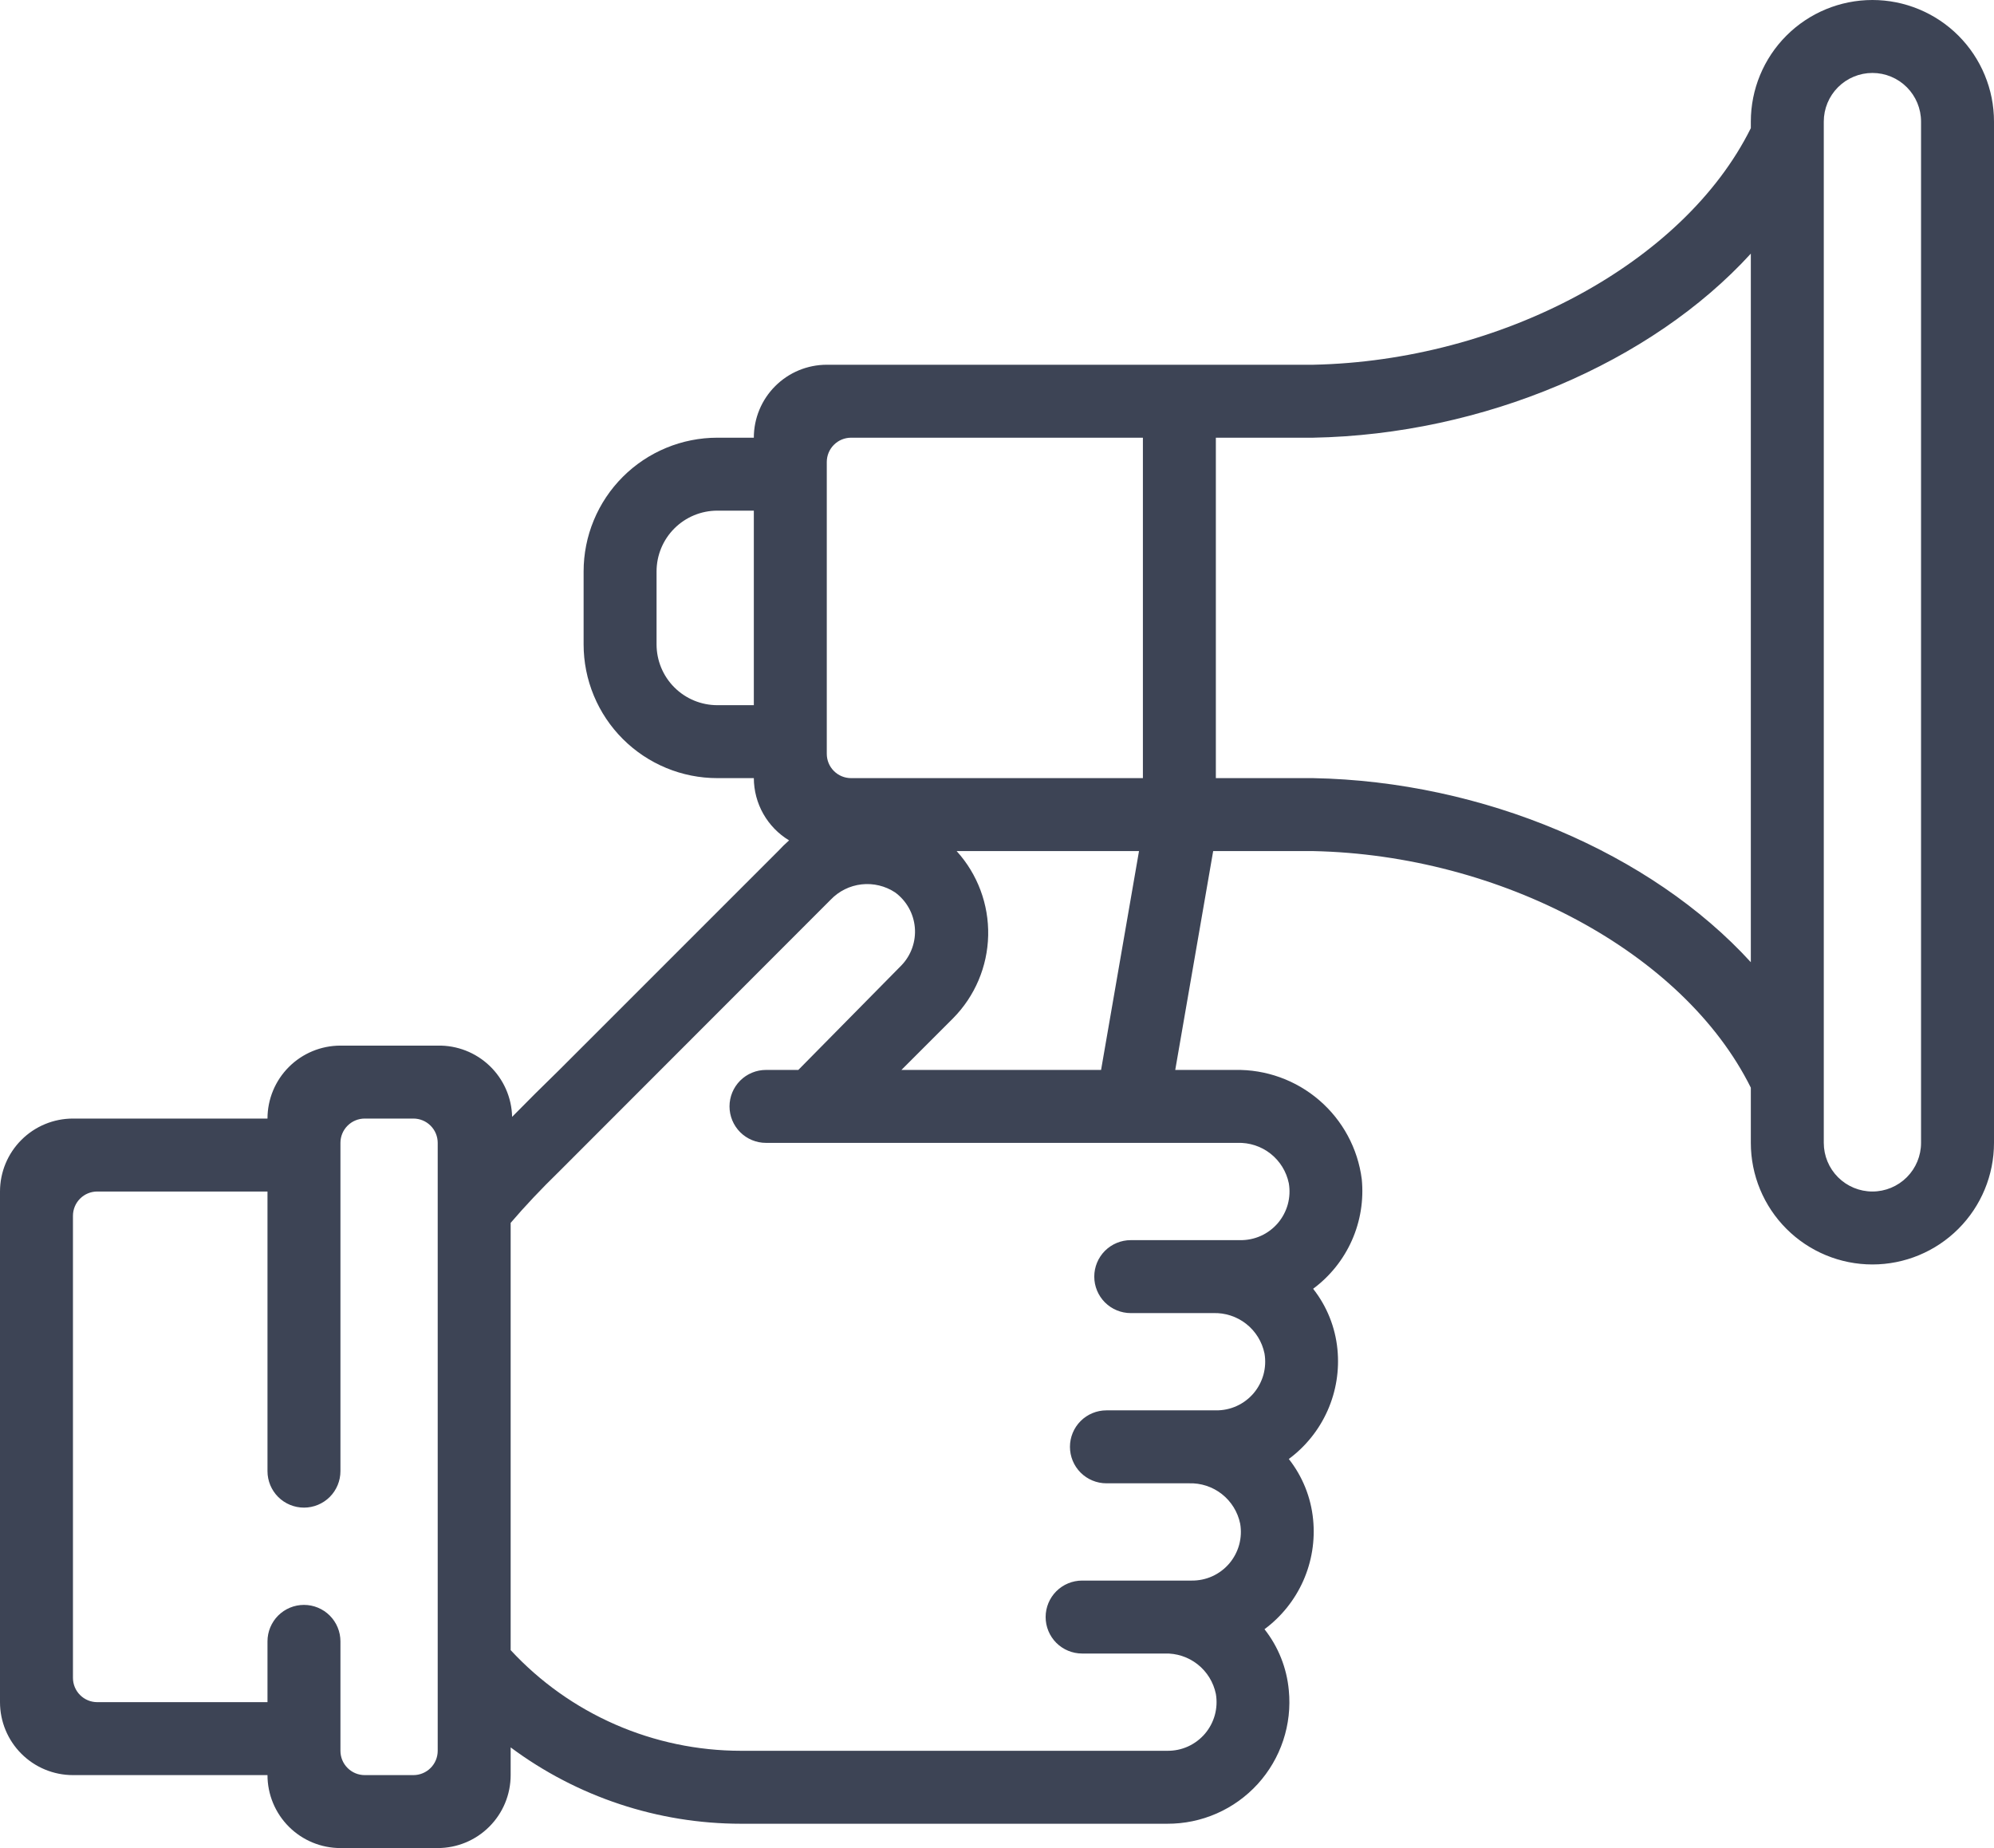 <svg width="82" height="76" viewBox="0 0 82 76" fill="none" xmlns="http://www.w3.org/2000/svg">
<g clip-path="url(#clip0)">
<path d="M77 0C75.674 0 74.402 0.527 73.465 1.464C72.527 2.402 72 3.674 72 5V5.27C69.23 10.85 61.71 14.84 54 15H34C33.204 15 32.441 15.316 31.879 15.879C31.316 16.441 31 17.204 31 18H29.5C28.778 18 28.062 18.142 27.395 18.419C26.728 18.695 26.122 19.1 25.611 19.611C25.1 20.122 24.695 20.728 24.419 21.395C24.142 22.062 24 22.778 24 23.5V26.5C24 27.222 24.142 27.938 24.419 28.605C24.695 29.272 25.1 29.878 25.611 30.389C26.122 30.9 26.728 31.305 27.395 31.581C28.062 31.858 28.778 32 29.5 32H31C31.002 32.515 31.136 33.022 31.39 33.47C31.644 33.918 32.009 34.294 32.45 34.56C32.292 34.699 32.142 34.846 32 35L23 44C22.3 44.68 21.67 45.31 21.06 45.93C21.042 45.136 20.709 44.382 20.136 43.833C19.562 43.283 18.794 42.984 18 43H14C13.204 43 12.441 43.316 11.879 43.879C11.316 44.441 11 45.204 11 46H3C2.204 46 1.441 46.316 0.879 46.879C0.316 47.441 0 48.204 0 49L0 70C0 70.796 0.316 71.559 0.879 72.121C1.441 72.684 2.204 73 3 73H11C11 73.796 11.316 74.559 11.879 75.121C12.441 75.684 13.204 76 14 76H18C18.796 76 19.559 75.684 20.121 75.121C20.684 74.559 21 73.796 21 73V71.86C23.737 73.897 27.058 74.999 30.47 75H48C48.7 75.003 49.393 74.86 50.034 74.578C50.675 74.297 51.249 73.884 51.721 73.367C52.192 72.849 52.549 72.239 52.77 71.574C52.99 70.91 53.069 70.207 53 69.51C52.916 68.594 52.569 67.722 52 67C52.695 66.485 53.244 65.799 53.595 65.009C53.946 64.218 54.085 63.35 54 62.49C53.912 61.581 53.565 60.717 53 60C53.695 59.485 54.244 58.799 54.595 58.009C54.946 57.218 55.085 56.35 55 55.49C54.912 54.581 54.565 53.717 54 53C54.695 52.485 55.244 51.799 55.595 51.009C55.946 50.218 56.085 49.35 56 48.49C55.838 47.231 55.216 46.077 54.254 45.248C53.293 44.419 52.059 43.975 50.79 44H48.33L49.89 35H54C61.71 35.16 69.23 39.15 72 44.73V47C72 48.326 72.527 49.598 73.465 50.535C74.402 51.473 75.674 52 77 52C78.326 52 79.598 51.473 80.535 50.535C81.473 49.598 82 48.326 82 47V5C82 4.343 81.871 3.693 81.619 3.087C81.368 2.48 81 1.929 80.535 1.464C80.071 1 79.52 0.632 78.913 0.381C78.307 0.129 77.657 0 77 0V0ZM18 72C18 72.265 17.895 72.52 17.707 72.707C17.52 72.895 17.265 73 17 73H15C14.735 73 14.48 72.895 14.293 72.707C14.105 72.52 14 72.265 14 72V67.5C14 67.102 13.842 66.721 13.561 66.439C13.279 66.158 12.898 66 12.5 66C12.102 66 11.721 66.158 11.439 66.439C11.158 66.721 11 67.102 11 67.5V70H4C3.735 70 3.48 69.895 3.293 69.707C3.105 69.52 3 69.265 3 69V50C3 49.735 3.105 49.48 3.293 49.293C3.48 49.105 3.735 49 4 49H11V60.5C11 60.898 11.158 61.279 11.439 61.561C11.721 61.842 12.102 62 12.5 62C12.898 62 13.279 61.842 13.561 61.561C13.842 61.279 14 60.898 14 60.5V47C14 46.735 14.105 46.48 14.293 46.293C14.48 46.105 14.735 46 15 46H17C17.265 46 17.52 46.105 17.707 46.293C17.895 46.48 18 46.735 18 47V72ZM34 19C34 18.735 34.105 18.48 34.293 18.293C34.48 18.105 34.735 18 35 18H47V32H35C34.735 32 34.48 31.895 34.293 31.707C34.105 31.52 34 31.265 34 31V19ZM29.5 29C28.837 29 28.201 28.737 27.732 28.268C27.263 27.799 27 27.163 27 26.5V23.5C27 22.837 27.263 22.201 27.732 21.732C28.201 21.263 28.837 21 29.5 21H31V29H29.5ZM50.89 47C51.381 46.983 51.862 47.14 52.249 47.444C52.635 47.748 52.901 48.179 53 48.66C53.05 48.95 53.035 49.247 52.958 49.53C52.88 49.813 52.74 50.076 52.55 50.3C52.358 50.523 52.121 50.702 51.853 50.823C51.585 50.944 51.294 51.004 51 51H46.5C46.102 51 45.721 51.158 45.439 51.439C45.158 51.721 45 52.102 45 52.5C45 52.898 45.158 53.279 45.439 53.561C45.721 53.842 46.102 54 46.5 54H49.89C50.381 53.983 50.862 54.14 51.249 54.444C51.635 54.748 51.901 55.179 52 55.66C52.05 55.95 52.035 56.247 51.958 56.53C51.88 56.813 51.74 57.076 51.55 57.3C51.358 57.523 51.121 57.702 50.853 57.823C50.585 57.944 50.294 58.004 50 58H45.5C45.102 58 44.721 58.158 44.439 58.439C44.158 58.721 44 59.102 44 59.5C44 59.898 44.158 60.279 44.439 60.561C44.721 60.842 45.102 61 45.5 61H48.89C49.381 60.983 49.862 61.14 50.249 61.444C50.635 61.748 50.901 62.179 51 62.66C51.05 62.95 51.035 63.247 50.958 63.53C50.88 63.813 50.74 64.076 50.55 64.3C50.358 64.523 50.121 64.702 49.853 64.823C49.585 64.944 49.294 65.004 49 65H44.5C44.102 65 43.721 65.158 43.439 65.439C43.158 65.721 43 66.102 43 66.5C43 66.898 43.158 67.279 43.439 67.561C43.721 67.842 44.102 68 44.5 68H47.89C48.381 67.983 48.862 68.14 49.249 68.444C49.635 68.748 49.901 69.179 50 69.66C50.05 69.95 50.035 70.247 49.958 70.53C49.88 70.814 49.74 71.076 49.55 71.3C49.358 71.523 49.121 71.702 48.853 71.823C48.585 71.944 48.294 72.004 48 72H30.47C28.692 71.999 26.932 71.631 25.303 70.919C23.673 70.207 22.208 69.165 21 67.86V50.29C21.59 49.6 22.25 48.9 23 48.17L34.16 37C34.497 36.647 34.946 36.424 35.431 36.369C35.915 36.315 36.403 36.432 36.81 36.7C37.04 36.868 37.231 37.084 37.371 37.333C37.511 37.581 37.596 37.857 37.621 38.141C37.646 38.425 37.609 38.711 37.514 38.98C37.419 39.249 37.268 39.494 37.07 39.7L32.83 44H31.5C31.102 44 30.721 44.158 30.439 44.439C30.158 44.721 30 45.102 30 45.5C30 45.898 30.158 46.279 30.439 46.561C30.721 46.842 31.102 47 31.5 47H50.89ZM37.07 44L39.19 41.88C40.091 40.971 40.609 39.75 40.637 38.47C40.665 37.19 40.201 35.948 39.34 35H46.84L45.28 44H37.07ZM54 32H50V18H54C61 17.87 67.9 14.92 72 10.43V39.57C67.9 35.08 61 32.13 54 32ZM79 47C79 47.53 78.789 48.039 78.414 48.414C78.039 48.789 77.53 49 77 49C76.47 49 75.961 48.789 75.586 48.414C75.211 48.039 75 47.53 75 47V5C75 4.47 75.211 3.961 75.586 3.586C75.961 3.211 76.47 3 77 3C77.53 3 78.039 3.211 78.414 3.586C78.789 3.961 79 4.47 79 5V47Z" fill="#3D4455"/>
</g>
<defs>
<clipPath id="clip0">
<rect width="82" height="76" fill="white"/>
</clipPath>
</defs>
</svg>

